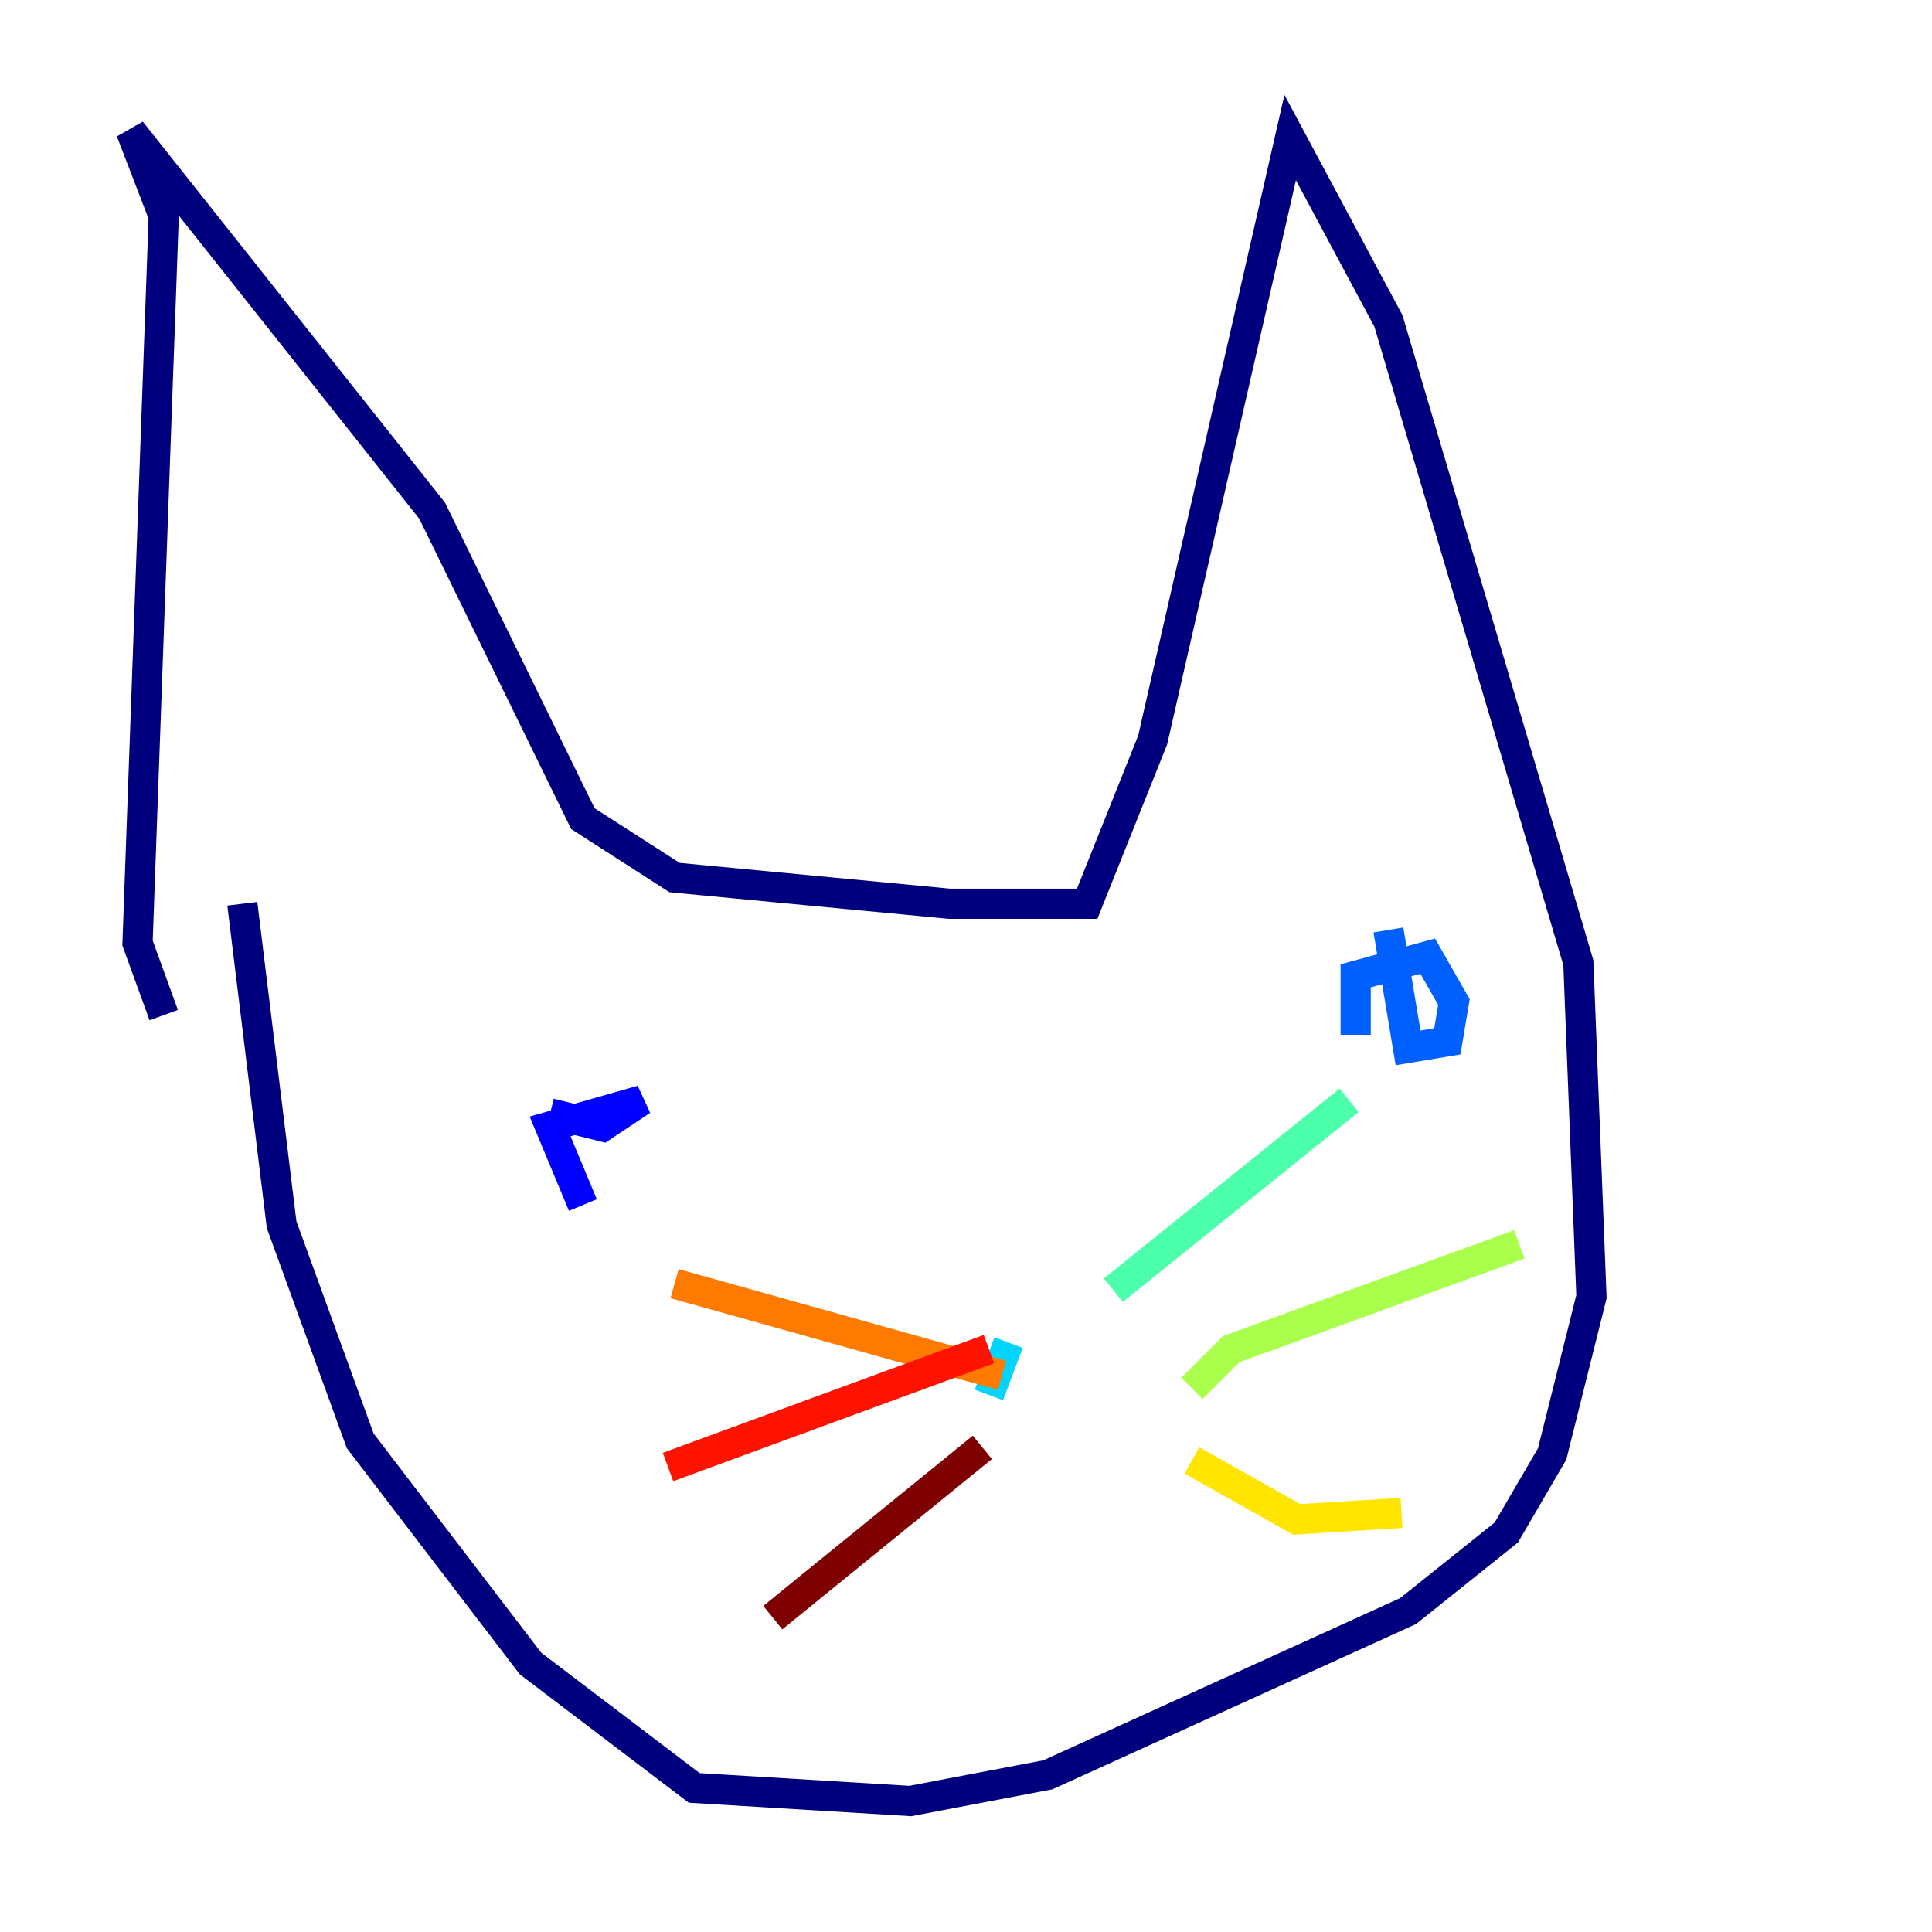 <?xml version="1.0" encoding="utf-8" ?>
<svg baseProfile="tiny" height="128" version="1.2" viewBox="0,0,128,128" width="128" xmlns="http://www.w3.org/2000/svg" xmlns:ev="http://www.w3.org/2001/xml-events" xmlns:xlink="http://www.w3.org/1999/xlink"><defs /><polyline fill="none" points="10.848,67.254 9.112,62.481 10.848,14.319 8.678,8.678 28.637,33.844 38.617,54.237 44.691,58.142 62.915,59.878 72.027,59.878 76.366,49.031 85.478,9.112 91.986,21.261 104.57,63.783 105.437,85.912 102.834,96.325 99.797,101.532 93.288,106.739 69.424,117.586 60.312,119.322 45.993,118.454 35.146,110.21 23.864,95.458 18.658,81.139 16.054,59.878" stroke="#00007f" stroke-width="2" /><polyline fill="none" points="38.617,79.837 36.447,74.63 42.522,72.895 39.919,74.63 36.447,73.763" stroke="#0000fe" stroke-width="2" /><polyline fill="none" points="89.817,68.556 89.817,64.651 94.59,63.349 96.325,66.386 95.891,68.99 93.288,69.424 91.986,61.614" stroke="#0060ff" stroke-width="2" /><polyline fill="none" points="65.519,92.42 66.82,88.949" stroke="#00d4ff" stroke-width="2" /><polyline fill="none" points="73.763,85.478 89.383,72.895" stroke="#4cffaa" stroke-width="2" /><polyline fill="none" points="78.969,91.986 81.573,89.383 100.664,82.441" stroke="#aaff4c" stroke-width="2" /><polyline fill="none" points="78.969,96.759 85.912,100.664 92.854,100.231" stroke="#ffe500" stroke-width="2" /><polyline fill="none" points="44.691,85.044 66.386,91.119" stroke="#ff7a00" stroke-width="2" /><polyline fill="none" points="44.258,97.193 65.519,89.383" stroke="#fe1200" stroke-width="2" /><polyline fill="none" points="51.2,107.173 65.085,95.891" stroke="#7f0000" stroke-width="2" /></svg>